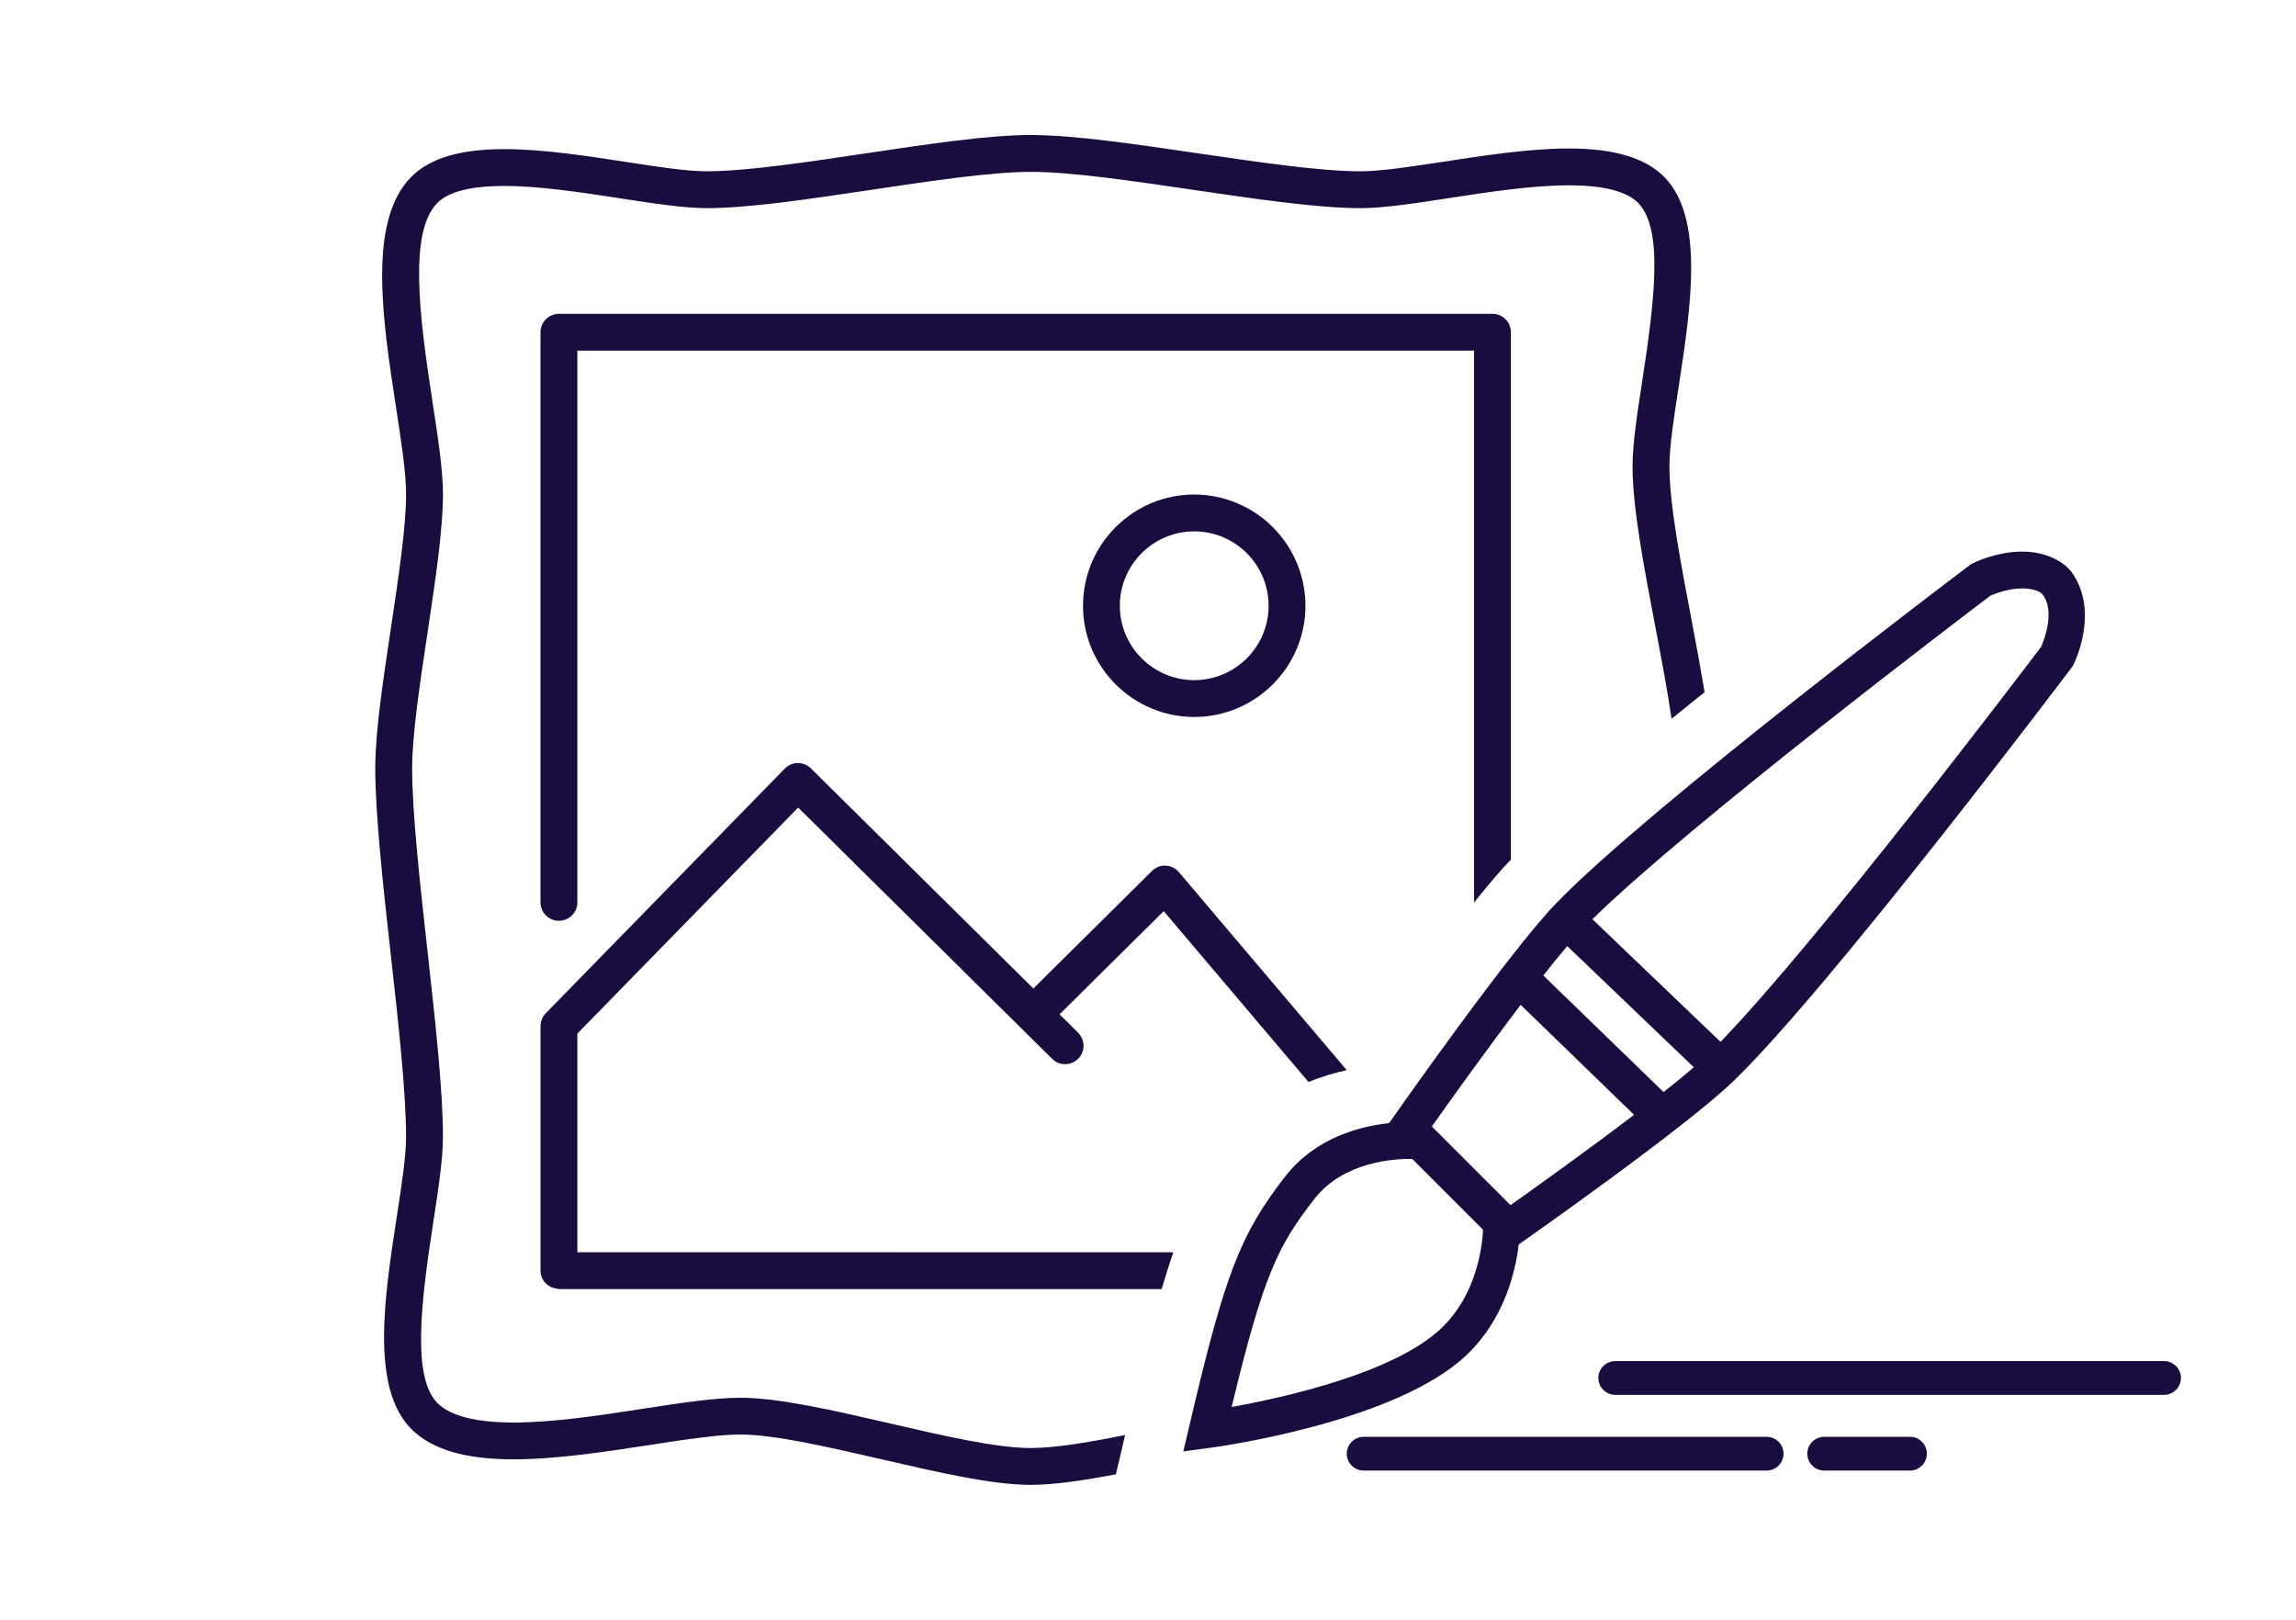 <?xml version="1.0" encoding="utf-8"?>
<!-- Generator: Adobe Illustrator 16.0.0, SVG Export Plug-In . SVG Version: 6.00 Build 0)  -->
<!DOCTYPE svg PUBLIC "-//W3C//DTD SVG 1.1//EN" "http://www.w3.org/Graphics/SVG/1.1/DTD/svg11.dtd">
<svg version="1.1" id="Layer_1" xmlns="http://www.w3.org/2000/svg" xmlns:xlink="http://www.w3.org/1999/xlink" x="0px" y="0px"
	 width="85.04px" height="60px" viewBox="0 0 85.04 60" enable-background="new 0 0 85.04 60" xml:space="preserve">
<g>
	<path fill="#1A0C3E" d="M56.252,46.093l0.011-0.008c0.251-0.175,6.153-4.314,7.949-6.049c3.537-3.417,12.16-14.836,12.526-15.32
		l0.065-0.106c0.041-0.083,0.997-2.037-0.126-3.488l-0.191-0.186c-0.436-0.335-0.971-0.505-1.59-0.505
		c-0.935,0-1.745,0.391-1.834,0.436l-0.105,0.065c-0.485,0.366-11.905,8.988-15.32,12.526c-1.734,1.795-5.876,7.699-6.051,7.95
		L51.452,41.6c-1.11,0.12-2.743,0.552-3.847,1.972c-1.672,2.148-2.235,3.614-3.55,9.224l-0.226,0.963l0.979-0.131
		c0.281-0.038,6.908-0.943,9.526-3.453C55.711,48.859,56.127,47.125,56.252,46.093z M73.72,22.065
		c0.156-0.069,0.658-0.27,1.177-0.27c0.315,0,0.563,0.073,0.689,0.161l0.067,0.061c0.478,0.621,0.053,1.7-0.05,1.937
		c-0.658,0.87-8.305,10.953-11.878,14.635l-4.745-4.541C62.571,30.518,72.849,22.724,73.72,22.065z M58.048,35.043l4.688,4.488
		c-0.321,0.275-0.7,0.586-1.121,0.918l-4.453-4.317C57.479,35.73,57.778,35.358,58.048,35.043z M56.323,37.219l4.201,4.074
		c-1.733,1.319-3.698,2.723-4.577,3.345l-2.914-2.914C53.647,40.855,55.021,38.935,56.323,37.219z M45.619,52.113
		c1.178-4.895,1.711-5.966,3.063-7.704c1.089-1.399,2.989-1.493,3.625-1.483l2.625,2.626c-0.037,0.672-0.256,2.41-1.539,3.637
		C51.644,50.864,47.52,51.772,45.619,52.113z"/>
	<path fill="#1A0C3E" d="M55.955,31.845c0.002-0.002,0.004-0.004,0.006-0.006V12.306c0-0.377-0.306-0.682-0.682-0.682H20.702
		c-0.376,0-0.683,0.305-0.683,0.682v21.117c0,0.377,0.307,0.683,0.683,0.683s0.682-0.306,0.682-0.683V12.988h33.213v20.44
		C55.109,32.789,55.581,32.231,55.955,31.845z"/>
	<path fill="#1A0C3E" d="M21.384,39.285v-1.001l8.179-8.372l9.227,9.129l0.18,0.178c0.268,0.264,0.699,0.264,0.965-0.005
		c0.266-0.268,0.262-0.699-0.006-0.965l-0.17-0.169l-0.515-0.509l3.858-3.823l5.364,6.33c0.483-0.204,0.962-0.343,1.416-0.439
		l-6.216-7.334c-0.123-0.146-0.301-0.232-0.49-0.24c-0.179-0.021-0.374,0.062-0.51,0.196l-4.392,4.352l-8.24-8.153
		c-0.128-0.126-0.301-0.197-0.48-0.197c-0.002,0-0.004,0-0.004,0c-0.184,0.002-0.357,0.076-0.483,0.206l-8.853,9.061
		c-0.125,0.127-0.194,0.299-0.194,0.477v9.057c0,0.35,0.268,0.628,0.607,0.667c0.026,0.004,0.049,0.016,0.075,0.016h22.324
		c0.144-0.495,0.287-0.944,0.435-1.364H21.384V39.285z"/>
	<path fill="#1A0C3E" d="M32.965,52.724c-2.13-0.492-4.123-0.952-5.551-0.952c-0.945,0-2.218,0.195-3.564,0.403
		c-1.568,0.242-3.344,0.515-4.827,0.515c-1.392,0-2.341-0.243-2.818-0.718c-0.951-0.953-0.617-3.711-0.158-6.697
		c0.185-1.198,0.359-2.329,0.359-3.168c0-1.74-0.292-4.355-0.573-6.885c-0.28-2.522-0.568-5.105-0.568-6.775
		c0-1.214,0.285-3.118,0.562-4.959c0.299-1.993,0.58-3.864,0.58-5.182c0-0.905-0.19-2.136-0.391-3.439
		c-0.505-3.274-0.869-6.299,0.189-7.357c0.413-0.413,1.243-0.622,2.469-0.622c1.31,0,2.882,0.241,4.27,0.454
		c1.259,0.194,2.394,0.368,3.23,0.368c1.548,0,3.757-0.33,6.093-0.678c2.196-0.329,4.458-0.667,5.91-0.667
		c1.479,0,3.78,0.338,6.007,0.665c2.272,0.334,4.621,0.68,6.202,0.68c0.867,0,2.042-0.181,3.287-0.373
		c1.441-0.222,3.071-0.473,4.438-0.473c1.268,0,2.128,0.217,2.556,0.646c0.941,0.941,0.627,3.557,0.156,6.625
		c-0.184,1.188-0.356,2.308-0.356,3.138c0,1.515,0.408,3.656,0.84,5.922c0.223,1.172,0.449,2.361,0.606,3.429
		c0.405-0.33,0.813-0.66,1.223-0.989c-0.144-0.858-0.311-1.759-0.488-2.695c-0.401-2.105-0.816-4.282-0.816-5.667
		c0-0.723,0.164-1.793,0.339-2.927c0.454-2.951,0.97-6.293-0.539-7.801C60.927,5.842,59.775,5.5,58.109,5.5
		c-1.466,0-3.152,0.26-4.64,0.489c-1.224,0.187-2.332,0.356-3.085,0.356c-1.478,0-3.778-0.338-6.005-0.665
		C42.107,5.346,39.758,5,38.176,5c-1.55,0-3.757,0.329-6.094,0.678c-2.195,0.328-4.457,0.667-5.909,0.667
		c-0.738,0-1.828-0.168-2.981-0.346c-1.454-0.224-3.093-0.476-4.519-0.476c-1.624,0-2.746,0.334-3.433,1.021
		c-1.634,1.634-1.071,5.295-0.574,8.524c0.192,1.253,0.375,2.435,0.375,3.237c0,1.215-0.286,3.122-0.563,4.965
		c-0.299,1.985-0.579,3.857-0.579,5.176c0,1.742,0.291,4.361,0.572,6.89c0.281,2.52,0.569,5.102,0.569,6.77
		c0,0.731-0.166,1.813-0.344,2.957c-0.458,2.979-0.978,6.352,0.543,7.871c0.752,0.753,1.989,1.119,3.782,1.119
		c1.584,0,3.41-0.281,5.021-0.528c1.315-0.202,2.539-0.391,3.37-0.391c1.267,0,3.28,0.465,5.227,0.915
		c2.114,0.488,4.11,0.95,5.535,0.95c0.872,0,1.966-0.165,3.157-0.392l0.341-1.454c-1.345,0.272-2.598,0.481-3.498,0.481
		C36.912,53.636,34.905,53.173,32.965,52.724z"/>
	<path fill="#1A0C3E" d="M40.113,22.437c0,2.271,1.849,4.119,4.119,4.119c2.271,0,4.119-1.848,4.119-4.119
		c0-2.271-1.848-4.119-4.119-4.119C41.962,18.317,40.113,20.165,40.113,22.437z M46.987,22.437c0,1.519-1.236,2.755-2.755,2.755
		s-2.755-1.236-2.755-2.755c0-1.52,1.236-2.755,2.755-2.755S46.987,20.917,46.987,22.437z"/>
	<path fill="#1A0C3E" d="M65.434,53.219H50.507c-0.345,0-0.625,0.28-0.625,0.625s0.28,0.625,0.625,0.625h14.927
		c0.345,0,0.625-0.28,0.625-0.625S65.778,53.219,65.434,53.219z"/>
	<path fill="#1A0C3E" d="M70.743,53.219h-3.178c-0.345,0-0.625,0.28-0.625,0.625s0.28,0.625,0.625,0.625h3.178
		c0.345,0,0.625-0.28,0.625-0.625S71.088,53.219,70.743,53.219z"/>
	<path fill="#1A0C3E" d="M80.153,50.415H59.826c-0.345,0-0.625,0.28-0.625,0.625s0.28,0.625,0.625,0.625h20.327
		c0.345,0,0.625-0.28,0.625-0.625S80.498,50.415,80.153,50.415z"/>
</g>
</svg>
